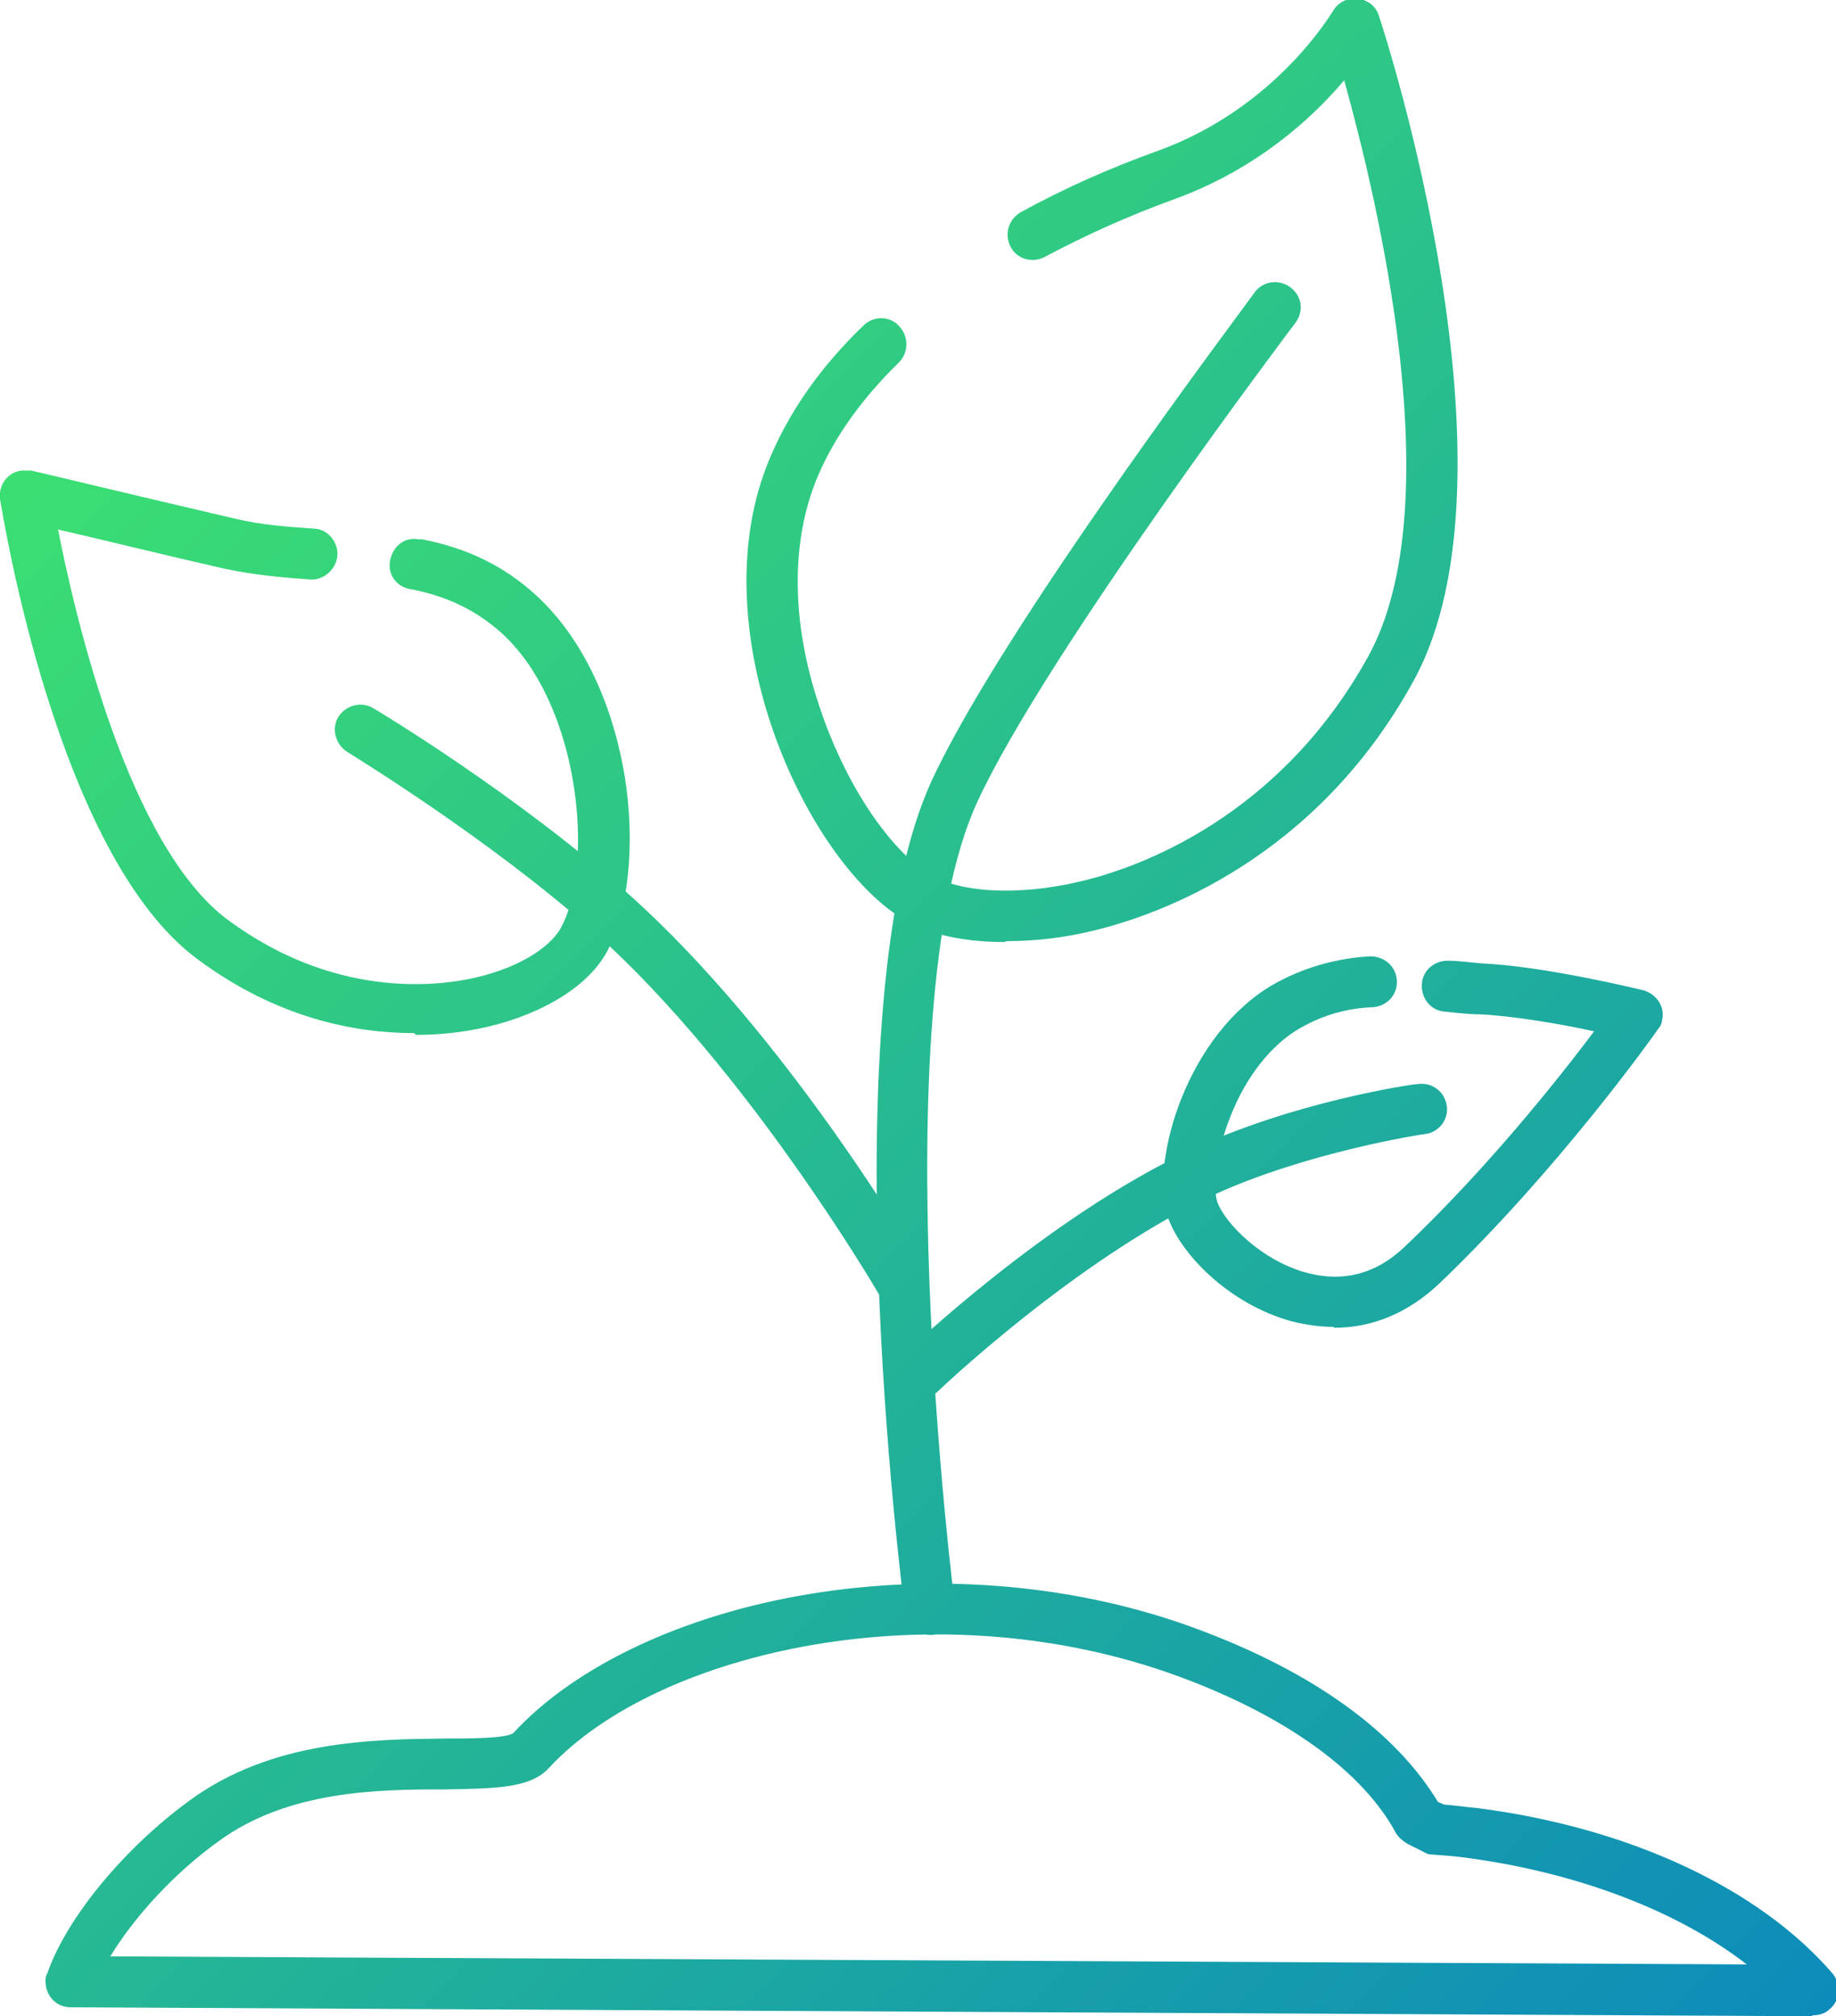 <?xml version="1.0" encoding="UTF-8"?>
<svg id="Layer_2" data-name="Layer 2" xmlns="http://www.w3.org/2000/svg" xmlns:xlink="http://www.w3.org/1999/xlink" viewBox="0 0 20.57 22.58">
  <defs>
    <style>
      .cls-1 {
        clip-path: url(#clippath);
      }

      .cls-2 {
        fill: none;
      }

      .cls-3 {
        fill: url(#linear-gradient);
      }
    </style>
    <clipPath id="clippath">
      <path id="Layer_1-2" data-name="Layer 1-2" class="cls-2" d="m20.29,22.58l-19.5-.1c-.16,0-.28-.13-.28-.29,0-.03,0-.06.02-.09.22-.63.87-1.41,1.6-1.94.92-.67,2.04-.68,2.86-.69.28,0,.67,0,.76-.06.7-.76,1.92-1.33,3.33-1.56,1.47-.24,3.02-.1,4.35.4,1.29.48,2.21,1.15,2.68,1.93l.07.03c.13.01.26.03.38.04,1.7.22,3.15.9,3.97,1.85.1.12.09.3-.03.4-.05.05-.12.07-.19.07h0Zm-19.05-.67l18.33.09c-.76-.59-1.87-1.02-3.11-1.19-.13-.02-.27-.03-.41-.04-.04,0-.07-.01-.1-.03-.06-.03-.12-.06-.18-.09-.05-.03-.1-.07-.13-.12-.37-.69-1.23-1.31-2.42-1.75-2.73-1.01-5.86-.29-7.07,1.02-.21.23-.61.23-1.17.24-.74,0-1.75.01-2.53.58-.49.35-.95.85-1.22,1.3h0Zm10.01-11.36c-.49,0-.91-.1-1.2-.3-1.1-.75-2.21-3.29-1.42-5.13.22-.52.57-1.02,1.05-1.48.12-.11.3-.1.4.02.1.11.1.28,0,.39-.42.41-.73.84-.92,1.29-.3.71-.3,1.62.02,2.57.27.82.74,1.55,1.2,1.86.34.23,1.02.27,1.73.1.64-.15,2.22-.71,3.22-2.52.93-1.69.1-5.12-.27-6.45-.51.6-1.16,1.06-1.9,1.33-.5.18-.99.4-1.46.65-.14.07-.31.02-.38-.12-.07-.14-.02-.3.11-.38.49-.27,1.01-.5,1.54-.69,1.33-.48,1.95-1.55,1.96-1.56.08-.14.25-.19.39-.11.06.03.11.09.13.16.07.21,1.66,5.12.39,7.44-1.1,2.01-2.87,2.63-3.58,2.8-.32.08-.65.12-.98.12h0Zm-.83,7.76c-.14,0-.26-.11-.28-.25-.04-.28-.86-6.81.3-9.32.8-1.73,3.51-5.31,3.62-5.47.09-.12.27-.15.4-.05s.15.27.05.4h0s-2.79,3.69-3.56,5.36c-1.09,2.36-.26,8.95-.25,9.01.02.16-.09.3-.25.32h0s-.02,0-.04,0h0Zm-5.78-6.74c-.65,0-1.53-.16-2.43-.83C.63,9.57.03,5.75,0,5.59c-.02-.15.08-.3.24-.32.04,0,.07,0,.11,0,.01,0,1.34.32,2.29.54.29.07.59.09.87.11.16,0,.28.15.27.3s-.15.28-.3.27h0c-.3-.02-.63-.05-.96-.12-.62-.14-1.39-.33-1.87-.44.2,1.01.79,3.54,1.9,4.37,1.19.88,2.33.75,2.77.65.57-.13.88-.39.97-.57.37-.7.21-2.49-.67-3.29-.28-.25-.6-.41-1.01-.49-.16-.02-.27-.16-.24-.32s.16-.27.32-.24c.01,0,.03,0,.04,0,.51.1.92.3,1.28.63.5.46.85,1.18.99,2.03.12.75.04,1.49-.19,1.94-.2.39-.71.71-1.35.86-.26.06-.53.09-.8.09h0Zm5.46,3.07c-.1,0-.2-.05-.25-.14-.01-.02-1.47-2.52-3.18-4.05-1.2-1.07-2.77-2.02-2.78-2.03-.13-.08-.18-.26-.1-.39.08-.13.26-.18.39-.1.07.04,1.63.98,2.87,2.09,1.78,1.59,3.23,4.08,3.29,4.19.08.14.03.31-.1.39-.04.03-.09.04-.14.04h0Zm4.84.22c-.18,0-.36-.03-.53-.08-.71-.22-1.25-.81-1.35-1.23-.15-.7.32-2.08,1.29-2.57.31-.16.65-.25,1-.27.16,0,.29.11.3.27s-.11.29-.27.3c-.27.01-.53.08-.77.21-.31.16-.6.49-.79.93s-.23.82-.19,1.01c.04.19.42.64.96.81.43.13.81.04,1.14-.27.93-.88,1.74-1.9,2.13-2.42-.36-.08-.89-.17-1.27-.19-.15,0-.29-.02-.4-.03-.16-.01-.27-.15-.26-.31.01-.16.15-.27.31-.26h0c.11,0,.24.02.37.03.69.03,1.76.29,1.8.3.15.04.25.19.21.34,0,.03-.02.07-.04.09-.04.06-1.11,1.57-2.46,2.86-.34.32-.74.49-1.17.49h0Zm-4.64.8c-.16,0-.28-.13-.28-.28,0-.08.03-.15.09-.2.07-.06,1.61-1.54,3.23-2.3,1.14-.54,2.49-.74,2.55-.74.16-.02.3.09.32.25.02.15-.09.29-.24.31-.02,0-1.33.2-2.39.69-1.53.72-3.06,2.18-3.07,2.19-.05.05-.12.08-.2.08h0Z"/>
    </clipPath>
    <linearGradient id="linear-gradient" x1="22.28" y1="-715.81" x2="-1.72" y2="-691.81" gradientTransform="translate(0 -692.52) scale(1 -1)" gradientUnits="userSpaceOnUse">
      <stop offset="0" stop-color="#0986bf"/>
      <stop offset="1" stop-color="#45f063"/>
    </linearGradient>
  </defs>
  <g id="Layer_2-2" data-name="Layer 2">
    <g class="cls-1">
      <rect class="cls-3" x="-1.72" y="-.71" width="24" height="24"/>
    </g>
  </g>
</svg>
